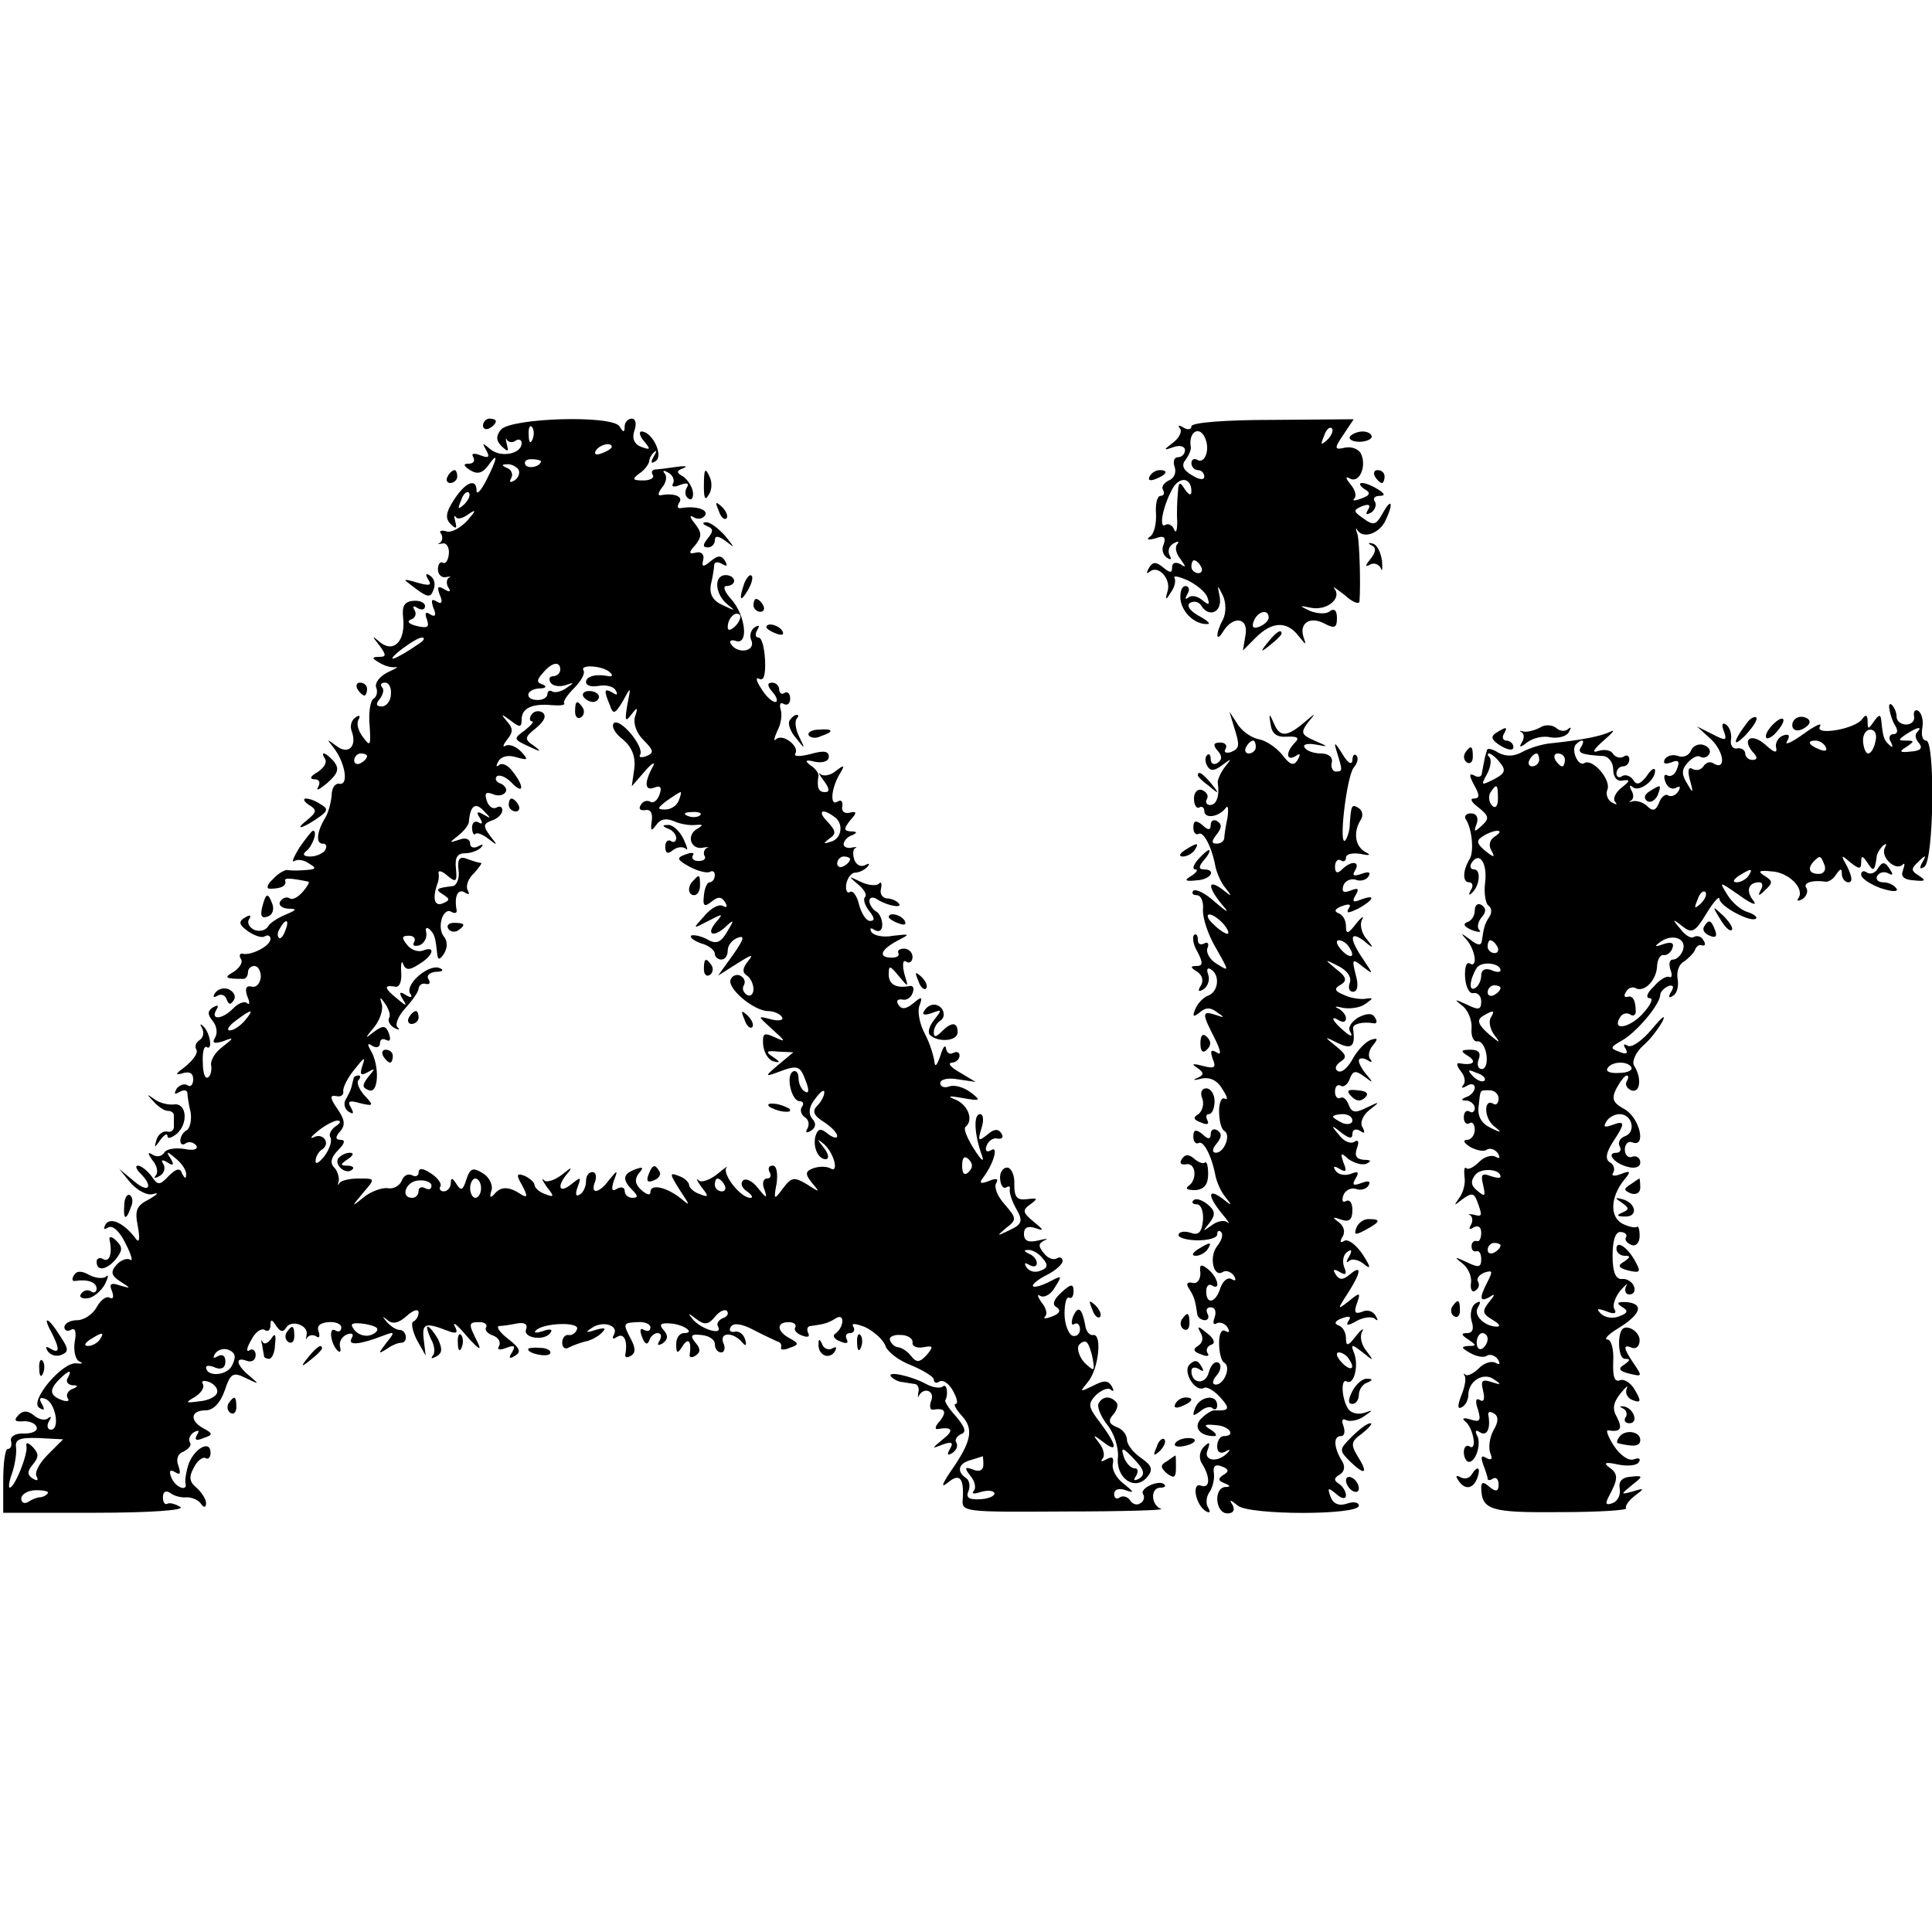 <?xml version="1.0" standalone="no"?>
<!DOCTYPE svg PUBLIC "-//W3C//DTD SVG 20010904//EN"
 "http://www.w3.org/TR/2001/REC-SVG-20010904/DTD/svg10.dtd">
<svg version="1.0" xmlns="http://www.w3.org/2000/svg"
 width="300pt" height="300pt" viewBox="0 0 300 300"
 preserveAspectRatio="xMidYMid meet">
<g transform="translate(0,300) scale(0.1,-0.1)"
fill="#000000" stroke="none">
<path d="M750 2339 c0 -5 5 -7 10 -4 6 3 10 8 10 11 0 2 -4 4 -10 4 -5 0 -10
-5 -10 -11z"/>
<path d="M778 2333 c-8 -10 -8 -17 1 -26 10 -9 11 -9 8 3 -2 8 -2 12 0 7 3 -4
9 -5 14 -1 5 3 9 1 9 -4 0 -17 -32 -23 -48 -10 -13 11 -14 11 -7 -1 6 -11 4
-13 -9 -8 -10 4 -15 3 -11 -3 3 -6 0 -10 -7 -10 -9 0 -9 -3 2 -10 11 -7 19 -5
28 7 16 23 15 12 -3 -23 -8 -16 -15 -23 -15 -16 0 20 -17 14 -35 -14 -13 -20
-14 -29 -5 -38 8 -8 10 -7 7 4 -2 8 -2 11 1 7 2 -4 11 -2 20 5 12 8 11 5 -2
-10 -11 -12 -26 -20 -33 -17 -8 2 -12 1 -8 -4 3 -5 2 -11 -2 -14 -5 -2 -3 -2
4 -1 6 2 11 -6 10 -16 -1 -10 -5 -16 -9 -14 -4 3 -8 -2 -8 -10 0 -8 6 -14 13
-12 6 1 9 1 4 -1 -4 -3 -4 -10 -1 -15 5 -7 2 -8 -6 -3 -10 6 -12 4 -7 -9 5
-11 3 -15 -5 -10 -8 5 -9 2 -5 -10 5 -11 3 -15 -5 -10 -7 5 -9 2 -5 -8 4 -12
1 -14 -16 -10 -12 3 -16 7 -9 10 7 2 9 9 6 14 -4 7 -2 8 4 4 7 -4 12 -3 12 3
0 5 -8 9 -18 8 -14 -1 -18 -8 -16 -26 4 -36 -14 -55 -35 -39 -14 12 -14 11 -2
-4 11 -15 11 -18 0 -18 -12 0 -12 -2 0 -9 8 -5 19 -8 25 -7 6 1 1 -2 -12 -8
-12 -6 -20 -16 -18 -23 3 -7 1 -15 -4 -18 -5 -3 -8 -22 -6 -42 2 -31 1 -33
-10 -18 -8 10 -11 22 -7 28 3 6 1 7 -5 3 -6 -4 -9 -13 -6 -21 9 -24 -5 -38
-24 -23 -15 11 -15 11 -4 -3 18 -23 24 -59 9 -56 -7 1 -12 -7 -12 -18 -1 -11
-5 -27 -10 -35 -13 -21 -15 -40 -4 -40 6 0 7 -4 4 -10 -3 -5 -14 -10 -23 -10
-10 0 -13 3 -7 8 10 7 19 32 11 32 -2 0 -11 -12 -21 -26 -9 -15 -13 -24 -8
-21 5 3 15 2 23 -4 12 -7 11 -9 -5 -10 -11 -1 -24 -1 -28 0 -4 1 -15 -5 -23
-14 -9 -8 -11 -15 -5 -15 17 0 26 4 24 12 -2 5 6 5 36 -1 2 -1 -2 -8 -9 -16
-7 -8 -16 -13 -20 -10 -5 3 -11 1 -15 -5 -3 -5 2 -10 12 -11 15 0 14 -2 -3 -9
-12 -5 -25 -13 -28 -19 -4 -6 -13 -8 -21 -5 -8 4 -12 11 -8 17 4 6 1 7 -7 2
-10 -6 -9 -11 5 -21 10 -7 22 -11 26 -8 5 3 9 1 9 -4 0 -11 -30 -26 -43 -23
-5 1 -6 -3 -3 -8 4 -5 -2 -14 -11 -20 -16 -9 -14 -11 15 -11 4 0 7 5 7 10 0 6
5 10 10 10 6 0 10 -8 10 -17 -1 -10 -7 -17 -14 -15 -9 2 -11 -3 -7 -15 4 -9 4
-14 0 -11 -3 4 -13 1 -21 -7 -17 -18 -37 -20 -27 -3 4 7 3 8 -5 4 -9 -6 -9
-11 -1 -21 7 -8 8 -20 4 -26 -5 -9 -2 -10 12 -6 18 7 18 6 -1 -9 -11 -8 -19
-21 -17 -29 1 -7 -1 -16 -5 -18 -5 -3 -8 8 -8 23 -1 16 2 27 6 24 10 -6 5 24
-6 33 -4 4 -5 3 -1 -4 3 -6 2 -14 -4 -18 -6 -4 -8 -10 -5 -15 3 -5 -5 -16 -17
-26 -15 -11 -17 -14 -6 -11 12 4 18 1 18 -9 0 -8 -4 -13 -9 -9 -5 3 -13 0 -17
-6 -4 -8 -3 -9 4 -5 7 4 12 4 13 -1 0 -4 2 -18 5 -30 2 -12 -1 -25 -6 -28 -6
-3 -10 -11 -10 -16 0 -6 4 -8 9 -4 5 3 12 1 16 -4 3 -6 -5 -8 -19 -5 -14 2
-28 0 -31 -6 -4 -6 -12 -7 -18 -3 -8 5 -8 2 0 -9 7 -8 9 -19 5 -23 -4 -5 -1
-5 6 -1 7 4 9 12 6 18 -5 7 -2 8 6 3 9 -6 11 -4 5 6 -8 12 -6 12 8 0 9 -7 17
-19 16 -25 0 -7 -2 -6 -6 1 -3 10 -9 9 -21 -3 -14 -15 -17 -15 -27 0 -7 9 -16
16 -21 16 -4 0 -3 -5 4 -12 21 -21 13 -32 -10 -12 l-23 19 18 -22 c11 -12 26
-20 35 -17 10 3 6 -1 -6 -8 -20 -10 -23 -17 -18 -42 3 -17 3 -26 -2 -21 -18
25 -40 36 -48 24 -4 -8 -3 -9 4 -5 7 4 18 -6 27 -25 9 -17 12 -29 7 -25 -5 3
-15 -1 -21 -8 -10 -11 -8 -17 6 -26 17 -11 17 -11 -1 -6 -14 5 -17 2 -12 -9 3
-9 2 -13 -4 -10 -5 3 -14 -4 -20 -15 -6 -11 -20 -20 -30 -20 -11 0 -20 -5 -20
-11 0 -5 5 -7 10 -4 7 4 9 -3 6 -19 -2 -13 1 -27 7 -30 7 -3 5 -4 -4 -3 -22 3
-74 -59 -58 -69 8 -5 9 -3 4 6 -5 8 -3 11 5 8 16 -5 24 -48 9 -48 -5 0 -7 6
-3 13 4 6 4 9 -1 5 -4 -4 -14 -3 -22 4 -10 8 -17 8 -24 1 -8 -8 -6 -11 6 -10
10 1 20 -3 22 -9 2 -6 -7 -10 -19 -10 -13 1 -22 -4 -21 -11 2 -7 0 -13 -5 -13
-4 0 -7 -22 -7 -50 l0 -49 144 0 c84 0 139 4 131 9 -8 5 -17 7 -20 5 -4 -2 -7
2 -7 10 0 9 5 11 11 7 6 -5 18 -8 26 -7 8 0 18 -4 22 -10 5 -7 8 -6 8 1 0 6
-7 17 -15 24 -11 9 -12 17 -4 31 5 11 14 17 18 15 4 -3 8 1 8 8 0 21 -25 7
-34 -17 -4 -12 -6 -25 -5 -30 4 -14 -16 -7 -22 9 -4 10 -2 13 6 8 8 -5 9 -2 5
10 -4 10 -1 19 8 22 8 4 13 10 10 14 -3 5 0 12 6 16 8 4 9 3 5 -4 -5 -8 -1
-10 10 -5 15 5 15 7 0 15 -22 12 -20 28 3 28 12 0 23 11 30 31 9 27 13 29 33
19 21 -10 21 -10 6 3 -21 17 -24 31 -5 24 8 -3 14 1 14 9 0 7 -5 11 -10 7 -5
-3 -4 4 3 16 6 12 15 19 21 16 5 -4 9 0 9 7 0 10 2 10 9 -1 6 -9 11 -10 15 -3
8 14 36 4 32 -11 -1 -7 -1 -9 1 -4 3 4 9 5 14 2 5 -4 6 0 4 7 -4 9 2 14 15 15
11 1 20 -3 20 -8 0 -6 -4 -8 -9 -5 -11 7 -8 -20 3 -31 4 -4 6 -2 4 6 -2 7 3
16 11 19 8 3 11 0 7 -6 -7 -12 13 -10 49 4 18 7 19 6 5 -11 -13 -17 -13 -18 0
-10 8 6 18 10 23 10 11 0 9 20 -3 20 -5 0 -14 6 -20 13 -7 9 -7 9 2 2 8 -7 18
-4 30 7 10 9 18 11 18 5 0 -6 -4 -12 -8 -14 -4 -1 -2 -14 5 -28 l14 -25 -3 25
c-3 25 2 27 36 14 15 -6 18 -4 12 7 -4 8 5 1 19 -16 19 -21 24 -24 16 -8 -14
28 -14 30 4 30 8 0 12 -4 10 -8 -3 -4 2 -10 11 -13 8 -3 12 -10 9 -16 -4 -6 1
-7 11 -3 13 5 15 3 9 -7 -6 -9 -4 -11 5 -5 10 6 7 12 -11 26 -13 10 -19 19
-14 20 6 0 18 2 28 4 11 2 17 -1 14 -9 -6 -14 30 -19 38 -5 4 5 -2 6 -12 2
-10 -3 -15 -3 -11 1 11 12 69 14 64 2 -2 -6 -8 -10 -13 -9 -5 1 -10 -4 -10
-12 0 -8 5 -11 11 -7 6 3 17 7 25 9 7 1 19 7 25 13 8 8 6 9 -9 5 -15 -5 -17
-4 -6 3 17 12 43 4 34 -11 -3 -6 -1 -7 5 -3 11 7 17 -6 13 -27 -1 -5 3 -6 9
-2 7 4 7 12 0 25 -13 25 -13 26 10 27 11 1 20 -3 20 -8 0 -6 -4 -7 -10 -4 -6
4 -7 -1 -3 -11 4 -11 8 -13 11 -6 2 7 8 12 13 12 6 0 7 -5 3 -12 -4 -7 -3 -8
5 -4 8 6 9 12 2 20 -8 9 -6 12 9 11 21 -1 41 -15 22 -15 -7 0 -12 -8 -12 -17
0 -15 2 -16 10 -3 9 14 14 7 11 -13 -1 -5 3 -6 9 -2 8 5 8 11 0 20 -9 11 -7
14 9 12 12 -1 21 -7 21 -14 0 -7 4 -13 10 -13 5 0 7 7 3 15 -6 17 16 17 30 0
5 -6 7 -4 4 5 -2 8 -10 14 -16 12 -7 -1 -10 2 -6 8 4 6 16 5 35 -5 17 -9 33
-16 37 -18 5 -1 7 -5 6 -9 -2 -4 4 -5 13 -1 15 5 15 7 0 15 -20 11 -21 25 -1
25 8 0 12 -4 10 -8 -3 -4 2 -10 11 -13 8 -3 12 -2 9 4 -3 6 -1 11 4 11 21 3
26 4 39 12 14 9 13 -14 -1 -24 -5 -3 -1 -9 8 -12 9 -4 13 -3 10 3 -3 6 -1 10
5 10 6 0 8 5 5 10 -4 6 4 5 19 -1 14 -7 28 -20 31 -29 3 -9 21 -23 40 -30 19
-8 35 -18 35 -22 0 -5 4 -7 9 -3 6 3 15 -4 21 -15 6 -11 8 -20 4 -20 -4 0 0
-8 10 -19 18 -20 15 -39 -18 -86 -14 -21 -15 -26 -4 -17 18 15 25 7 23 -25 -2
-21 0 -21 159 -20 89 0 155 2 149 4 -16 6 -17 33 -1 33 6 0 9 2 6 5 -8 8 -39
-6 -33 -15 3 -5 1 -11 -4 -14 -5 -4 -12 -2 -16 4 -4 6 -11 8 -16 5 -5 -4 -9
-1 -9 5 0 7 7 10 18 6 14 -5 13 -3 -3 10 -11 8 -19 22 -17 31 2 10 -1 12 -10
7 -7 -4 -10 -4 -6 1 4 4 2 15 -5 24 -11 14 -10 14 6 2 23 -18 22 -6 -4 29 -20
26 -20 30 -7 44 9 8 19 12 23 8 5 -4 5 -1 1 6 -6 9 -12 9 -29 0 -21 -10 -21
-10 -7 7 16 20 22 75 7 72 -5 -1 -11 6 -12 16 -5 26 -11 31 -19 12 -3 -9 -2
-14 2 -11 5 3 9 -1 9 -8 0 -8 -6 -12 -12 -10 -6 3 -12 18 -12 34 0 16 3 27 7
25 4 -2 7 2 7 10 0 12 -4 12 -19 -2 -12 -11 -15 -19 -7 -23 7 -5 4 -10 -7 -14
-10 -4 -15 -4 -11 0 4 4 1 14 -6 22 -6 9 -7 13 -2 10 6 -4 17 2 23 13 12 19
11 19 -8 9 -12 -6 -24 -10 -26 -7 -2 2 7 10 21 17 14 7 25 17 25 22 0 5 -4 7
-9 4 -5 -3 -14 0 -20 8 -9 11 -9 15 1 20 7 3 3 3 -9 0 -16 -4 -23 -1 -23 10 0
10 6 13 18 9 14 -5 13 -3 -3 10 -17 14 -18 18 -5 27 12 9 12 10 -5 8 -16 -2
-20 3 -20 23 1 14 -5 26 -11 26 -7 0 -12 -8 -11 -18 1 -10 5 -15 9 -13 5 3 7
2 6 -3 -1 -4 3 -18 10 -30 11 -19 9 -24 -10 -33 -21 -10 -21 -10 -6 3 17 13
17 15 -2 37 -11 12 -17 27 -13 33 4 7 0 8 -12 3 -13 -5 -15 -3 -8 6 16 21 24
50 12 42 -7 -4 -10 -1 -7 7 3 8 11 13 17 11 7 -1 10 2 6 8 -5 8 -12 7 -22 -2
-14 -11 -15 -10 -9 10 4 12 3 22 -2 22 -11 0 -9 -32 3 -65 4 -11 -2 -6 -12 10
-11 17 -17 32 -14 35 13 10 5 33 -14 42 -15 6 -13 7 10 3 28 -5 29 -4 12 9
-11 8 -25 12 -33 9 -8 -3 -14 0 -14 5 0 6 12 9 28 6 l27 -4 -25 15 c-14 8 -19
14 -12 15 6 0 12 5 12 11 0 5 -4 7 -10 4 -5 -3 -10 0 -11 7 -1 7 -5 2 -9 -12
-5 -14 -8 -18 -9 -9 -1 9 -7 29 -15 44 -8 15 -12 35 -8 44 5 14 3 14 -10 3
-11 -9 -18 -10 -23 -2 -4 6 -1 9 6 8 6 -2 14 3 16 10 3 7 1 12 -4 11 -21 -4
-33 2 -33 18 0 15 2 14 16 -3 15 -18 15 -18 8 5 -3 14 -2 21 3 18 5 -4 10 0
10 7 0 7 -6 13 -13 13 -7 0 -11 -3 -9 -7 2 -4 -2 -7 -10 -7 -22 0 -18 12 8 26
21 11 21 11 -6 8 -15 -3 -30 0 -34 6 -3 6 -1 7 5 3 7 -4 12 -1 12 8 0 8 -4 18
-10 21 -5 3 -10 11 -10 16 0 6 6 7 13 2 16 -10 41 -14 32 -5 -4 4 -12 7 -18 7
-7 1 -11 7 -9 15 2 8 0 12 -3 8 -4 -4 -17 -3 -29 3 -19 9 -19 9 -4 -4 10 -8
15 -17 11 -20 -3 -4 0 -13 7 -22 8 -10 9 -15 1 -15 -6 0 -13 11 -17 25 -3 14
-10 23 -14 20 -5 -3 -7 3 -6 12 2 10 8 18 14 18 6 0 14 4 19 9 4 5 3 6 -3 3
-7 -4 -14 0 -17 7 -3 8 -3 17 1 19 4 2 1 2 -5 1 -7 -2 -13 1 -13 5 0 5 6 12
13 14 9 4 8 6 -2 6 -11 1 -11 4 -1 17 11 12 11 15 -1 12 -8 -2 -13 3 -11 10 1
8 -2 11 -8 7 -12 -7 -9 23 5 45 7 12 6 13 -7 3 -8 -7 -19 -9 -24 -5 -4 4 -2
-1 5 -10 9 -12 10 -18 2 -18 -10 0 -13 7 -10 26 0 4 -5 11 -13 16 -9 7 -7 9 8
5 12 -2 21 1 21 8 0 9 -8 10 -29 4 -16 -4 -26 -4 -23 1 7 11 -20 32 -30 22 -4
-4 -3 2 2 13 6 11 8 26 5 34 -2 8 0 11 5 8 5 -3 10 0 10 8 0 8 -4 12 -9 9 -4
-3 -8 0 -8 5 0 6 -5 11 -11 11 -8 0 -8 -5 1 -15 7 -8 8 -15 4 -15 -5 0 -15 9
-22 21 -8 12 -9 18 -3 15 7 -4 10 6 9 29 -1 19 -5 35 -10 35 -5 0 -6 5 -2 12
4 7 3 8 -4 4 -6 -4 -9 -13 -5 -21 6 -17 -22 -21 -32 -5 -3 5 0 7 7 5 21 -8 16
39 -6 64 -11 12 -14 21 -8 21 7 0 12 4 12 8 0 5 -6 9 -13 9 -19 0 -17 -29 2
-45 14 -11 13 -11 -6 -2 -16 7 -22 17 -19 33 3 12 5 26 5 30 1 5 6 5 13 1 7
-4 8 -3 4 5 -6 9 -11 9 -22 0 -12 -10 -15 -10 -12 2 2 8 -3 13 -11 11 -12 -3
-12 0 -1 12 10 13 10 19 -1 33 -8 10 -9 14 -2 10 6 -4 14 -3 18 3 5 9 -15 15
-38 11 -5 -1 -6 3 -2 9 6 9 -8 15 -29 11 -5 -1 -4 4 2 12 7 8 8 18 4 22 -4 5
-1 5 6 1 7 -4 10 -12 7 -17 -3 -5 2 -6 11 -2 11 4 15 3 10 -5 -3 -6 -2 -13 3
-16 5 -4 8 1 7 10 -1 8 -8 19 -15 24 -11 6 -11 9 0 13 8 3 3 4 -11 2 -14 -2
-29 -4 -33 -4 -5 -1 -6 -5 -3 -9 2 -4 -4 -8 -15 -8 -17 0 -18 2 -6 11 8 5 14
14 15 18 0 5 4 12 8 15 4 4 4 1 -1 -7 -5 -9 -4 -12 3 -7 13 8 -5 46 -22 46 -4
0 -3 -7 4 -15 11 -13 10 -14 -4 -9 -11 4 -15 13 -11 25 4 11 2 19 -4 19 -6 0
-11 -6 -11 -12 0 -10 -2 -10 -8 0 -12 18 -168 13 -184 -5z m49 -15 c-3 -8 -6
-5 -6 6 -1 11 2 17 5 13 3 -3 4 -12 1 -19z m123 -12 c0 -2 -7 -7 -16 -10 -8
-3 -12 -2 -9 4 6 10 25 14 25 6z m-110 -22 c0 -8 -19 -13 -24 -6 -3 5 1 9 9 9
8 0 15 -2 15 -3z m-35 -13 c3 -5 0 -13 -6 -17 -7 -4 -9 -3 -5 4 3 5 0 13 -6
15 -9 4 -10 6 -1 6 6 1 14 -3 18 -8z m-84 -54 c-10 -9 -11 -8 -5 6 3 10 9 15
12 12 3 -3 0 -11 -7 -18z m421 -189 c-7 -7 -12 -8 -12 -2 0 14 12 26 19 19 2
-3 -1 -11 -7 -17z m-492 -28 c-35 -24 -54 -31 -30 -11 14 11 30 21 35 21 6 0
3 -5 -5 -10z m220 -40 c0 -5 -5 -10 -11 -10 -5 0 -8 -4 -4 -10 3 -5 13 -7 23
-4 14 5 14 4 2 -4 -8 -6 -18 -8 -22 -6 -4 3 -8 1 -8 -4 0 -5 -7 -9 -15 -9 -21
0 -19 17 3 18 9 0 12 3 5 6 -10 3 -10 7 0 18 14 17 27 19 27 5z m77 -4 c5 -4
4 -7 -2 -6 -19 4 -35 0 -35 -9 0 -6 9 -8 20 -6 11 2 23 -1 26 -7 4 -7 2 -8 -4
-4 -14 8 -15 5 -5 -19 5 -15 8 -14 20 6 13 24 13 24 7 -6 -4 -24 -3 -27 6 -15
10 13 11 12 6 -3 -3 -10 2 -25 13 -36 16 -16 17 -20 5 -25 -8 -3 -13 -2 -10 2
7 12 -31 58 -41 49 -4 -5 2 -16 14 -25 14 -12 20 -26 18 -45 l-4 -28 20 23
c11 13 17 16 13 8 -14 -25 -13 -39 2 -33 10 4 12 0 8 -11 -3 -9 -10 -14 -14
-11 -5 3 -12 1 -15 -5 -4 -6 -1 -9 7 -8 8 2 12 -5 10 -17 -2 -15 -1 -17 7 -6
6 9 15 11 27 6 11 -5 26 -7 34 -6 12 1 13 0 1 -7 -16 -11 -7 -33 12 -28 7 1 9
1 4 -1 -4 -3 -5 -8 -3 -12 3 -4 -1 -8 -9 -8 -8 0 -12 4 -9 9 3 4 -2 5 -12 1
-14 -5 -13 -8 7 -19 13 -7 27 -10 31 -8 5 3 8 0 8 -5 0 -6 -4 -11 -8 -11 -4 0
-8 -9 -9 -21 -2 -16 1 -18 12 -9 10 8 15 8 21 -1 4 -7 3 -9 -3 -6 -6 4 -19 -3
-29 -15 -19 -21 -19 -21 6 -8 23 12 24 12 11 -3 -16 -20 -1 -23 18 -4 11 10
11 8 0 -10 -10 -17 -17 -20 -32 -11 -10 5 -21 7 -24 5 -2 -3 5 -8 16 -12 12
-3 21 -11 21 -16 0 -5 5 -9 10 -9 6 0 10 6 10 14 0 8 7 17 16 20 11 4 9 -3 -8
-27 l-23 -32 30 19 c22 14 26 15 17 4 -9 -11 -10 -18 -2 -23 5 -3 10 -13 10
-21 0 -8 -5 -12 -10 -9 -6 4 -8 10 -5 15 3 5 1 11 -4 14 -5 4 -13 2 -16 -4 -8
-13 34 -49 57 -50 9 0 19 -4 22 -9 4 -5 -4 -7 -16 -4 -23 6 -22 6 2 -16 20
-18 21 -20 4 -12 -18 8 -20 7 -19 -11 1 -12 8 -24 16 -26 11 -3 11 -1 -1 7
-12 8 -10 10 9 8 l23 -1 -24 -20 c-20 -17 -20 -18 -3 -12 34 13 37 12 46 -12
6 -15 5 -21 -1 -17 -6 3 -10 13 -10 21 0 8 -4 13 -9 10 -11 -7 -2 -46 11 -46
5 0 7 -4 3 -9 -3 -5 -1 -12 5 -16 6 -4 7 -11 4 -17 -4 -7 -2 -8 5 -4 8 5 9 12
2 19 -6 8 -5 19 5 31 8 11 14 15 14 10 0 -6 -5 -15 -11 -21 -8 -8 -6 -15 10
-25 11 -7 21 -17 21 -22 0 -4 -6 -3 -14 3 -11 9 -15 9 -19 -1 -6 -17 3 -38 15
-38 6 0 5 8 -3 18 -11 14 -11 15 1 5 16 -15 23 -46 9 -37 -6 3 -17 3 -26 0
-13 -5 -13 -9 -2 -23 13 -15 12 -15 -8 -2 -20 12 -24 11 -37 -6 -14 -19 -15
-19 -10 8 2 15 0 27 -6 27 -6 0 -8 -4 -5 -10 3 -5 2 -10 -4 -10 -6 0 -8 -8 -4
-17 5 -15 3 -14 -10 2 -8 11 -19 16 -23 12 -5 -4 -2 -12 6 -17 8 -6 10 -10 5
-10 -15 0 -44 37 -37 47 4 4 -2 0 -14 -10 -11 -9 -25 -14 -29 -10 -5 5 -3 0 4
-10 12 -15 12 -17 -3 -11 -9 3 -16 10 -16 14 0 4 -7 11 -16 14 -15 6 -14 3 1
-21 17 -26 18 -27 1 -13 -22 17 -46 22 -46 9 0 -6 -6 -4 -14 3 -10 9 -11 17
-4 26 8 9 7 11 -6 6 -19 -7 -20 -16 -4 -32 9 -9 9 -12 0 -12 -7 0 -12 5 -12
11 0 5 -5 7 -12 3 -8 -5 -9 -1 -5 12 7 18 6 18 -7 2 -16 -22 -30 -23 -22 -3 3
8 1 15 -4 15 -6 0 -10 -6 -10 -14 0 -8 -4 -18 -10 -21 -6 -4 -7 1 -3 12 6 16
5 16 -10 4 -20 -16 -23 -2 -4 19 6 8 3 7 -9 -3 -11 -9 -25 -14 -29 -10 -5 5
-3 0 4 -10 12 -15 12 -17 -3 -11 -9 3 -16 10 -16 14 0 4 -7 10 -15 14 -13 5
-14 2 -4 -15 9 -17 8 -20 -3 -13 -18 12 -31 12 -41 -1 -6 -6 -7 -4 -4 6 3 8
-3 21 -13 27 -16 10 -20 8 -26 -10 -5 -16 -8 -18 -15 -7 -6 10 -9 11 -9 2 0
-7 -5 -13 -11 -13 -5 0 -8 4 -5 8 2 4 -4 13 -15 20 -12 8 -19 9 -19 1 0 -5 -5
-7 -10 -4 -6 3 -13 0 -16 -8 -3 -8 -13 -14 -22 -12 -9 1 -26 -5 -37 -14 -20
-16 -20 -16 -1 7 19 22 19 22 -7 22 -14 0 -27 -3 -30 -7 -2 -5 -3 -3 -1 3 1 6
-2 16 -7 21 -7 7 -5 16 6 27 10 10 12 16 4 16 -8 0 -9 4 -1 13 9 10 7 19 -4
35 -12 17 -12 22 -2 20 7 -2 12 2 11 7 -1 6 7 22 18 35 14 18 17 20 12 6 -5
-15 -3 -17 8 -11 12 7 12 6 1 -7 -10 -13 -10 -17 1 -21 15 -6 17 39 2 63 -5 9
-4 11 3 6 7 -4 12 -2 12 4 0 6 4 8 10 5 6 -3 7 1 4 10 -5 13 -9 13 -23 3 -15
-12 -15 -11 0 7 9 11 14 27 12 35 -4 13 -3 13 6 0 5 -8 8 -17 5 -21 -2 -4 1
-11 8 -15 7 -4 10 -3 5 1 -4 5 2 18 12 29 11 12 21 26 21 31 1 6 6 9 12 7 5
-1 7 2 3 8 -3 5 2 10 12 11 11 0 13 3 5 6 -17 6 -54 -26 -45 -40 4 -6 1 -7 -7
-2 -9 6 -11 4 -5 -6 8 -12 6 -12 -8 0 -20 16 -22 22 -4 19 7 -2 11 7 10 22 -1
14 1 20 3 13 4 -10 10 -10 25 0 22 13 26 29 6 21 -8 -3 -19 1 -25 9 -9 11 -8
14 3 14 8 0 11 -5 8 -10 -3 -5 0 -7 8 -5 8 3 12 12 11 19 -2 8 0 10 5 6 8 -8
9 -12 12 -39 1 -9 4 -9 11 2 5 9 5 19 -1 26 -11 14 -1 46 12 38 5 -3 9 -2 8 3
-4 21 2 34 13 27 6 -4 8 -3 4 4 -3 6 1 18 10 26 8 9 13 16 11 16 -3 0 -13 3
-21 6 -12 5 -16 1 -14 -17 2 -13 -3 -24 -9 -25 -26 -3 -28 -5 -15 -13 11 -7
11 -9 -1 -14 -13 -5 -16 9 -7 33 1 3 2 9 1 14 -1 5 5 4 14 -4 13 -11 15 -9 13
11 -2 17 2 24 14 24 9 0 20 4 25 9 4 5 3 6 -4 2 -7 -4 -13 -2 -13 4 0 7 -7 10
-17 6 -16 -5 -16 -5 -2 6 9 7 16 16 17 21 2 26 10 32 23 18 12 -12 12 -13 0
-6 -10 6 -12 4 -6 -5 5 -8 4 -11 -2 -7 -5 3 -10 0 -10 -8 0 -8 3 -13 5 -10 3
3 12 -1 21 -8 14 -11 14 -10 2 5 -11 15 -11 19 3 24 9 3 16 10 16 16 0 5 -4 7
-9 4 -5 -3 -12 1 -15 10 -4 12 -2 15 9 11 8 -4 17 -2 20 3 3 4 -1 10 -7 13 -7
2 -10 7 -7 11 4 4 14 0 23 -9 19 -20 21 -7 2 17 -7 10 -17 14 -21 10 -5 -4 -5
-1 -1 6 5 8 16 10 28 6 18 -5 19 -4 7 9 -8 8 -18 12 -24 9 -5 -3 -4 1 2 9 10
12 10 18 0 29 -10 12 -9 12 6 1 14 -11 17 -11 17 2 0 17 16 25 47 22 13 -1 21
0 19 3 -2 2 4 12 15 23 11 11 18 23 15 28 -6 10 31 7 41 -3z m-340 -34 c0 -10
-7 -19 -14 -19 -9 0 -10 4 -3 12 5 7 7 15 3 18 -3 4 -1 7 5 7 6 0 10 -8 9 -18z
m-37 -96 c0 -3 -4 -8 -10 -11 -5 -3 -10 -1 -10 4 0 6 5 11 10 11 6 0 10 -2 10
-4z m484 -69 c-3 -8 -12 -14 -21 -14 -13 0 -13 2 3 14 10 7 19 13 21 13 1 0 0
-6 -3 -13z m33 -23 c-3 -3 -12 -4 -19 -1 -8 3 -5 6 6 6 11 1 17 -2 13 -5z
m208 -2 c16 -10 12 -35 -5 -39 -12 -4 -12 -3 -2 5 11 7 10 12 -3 26 -16 16 -9
22 10 8z m25 -66 c0 -3 -4 -8 -10 -11 -5 -3 -10 -1 -10 4 0 6 5 11 10 11 6 0
10 -2 10 -4z m-877 -111 c-3 -9 -8 -14 -10 -11 -3 3 -2 9 2 15 9 16 15 13 8
-4z m-63 -140 c-7 -8 -17 -15 -23 -15 -6 0 -2 7 9 15 25 19 30 19 14 0z m141
-164 c-7 -5 -11 -13 -8 -17 3 -5 -1 -18 -9 -29 -8 -10 -14 -14 -14 -8 0 7 5
15 10 18 14 9 2 27 -13 19 -7 -3 -3 2 7 10 11 9 25 16 30 16 6 0 5 -4 -3 -9z
m983 -71 c-6 -6 -10 -3 -10 10 0 13 4 16 10 10 7 -7 7 -13 0 -20z m-834 -21
c0 -6 -4 -7 -10 -4 -5 3 -10 1 -10 -4 0 -6 -4 -11 -10 -11 -19 0 -10 26 10 27
11 1 20 -3 20 -8z m77 -4 c0 -8 -4 -15 -9 -15 -4 0 -8 7 -8 15 0 8 4 15 8 15
5 0 9 -7 9 -15z m378 5 c3 -5 1 -10 -4 -10 -6 0 -11 5 -11 10 0 6 2 10 4 10 3
0 8 -4 11 -10z m494 -114 c9 -10 8 -15 -3 -19 -9 -4 -18 -1 -22 5 -4 7 -3 8 4
4 7 -4 12 -3 12 3 0 5 -6 12 -12 14 -8 4 -9 6 -2 6 6 1 17 -5 23 -13z m-497
-93 c-6 -3 -10 -8 -7 -13 8 -14 -24 -5 -38 10 -10 12 -9 12 4 2 13 -10 19 -9
29 3 7 9 16 13 19 9 3 -4 0 -9 -7 -11z m-537 -15 c3 -3 -1 -8 -9 -11 -8 -3
-19 0 -25 7 -8 10 -6 12 9 11 11 -1 22 -4 25 -7z m-430 -18 c-3 -5 -12 -10
-18 -10 -7 0 -6 4 3 10 19 12 23 12 15 0z m1262 -5 c-1 -5 6 -9 17 -7 15 3 16
1 5 -12 -11 -12 -16 -12 -24 -2 -5 7 -14 13 -20 14 -5 0 -11 5 -13 11 -2 5 6
9 17 8 11 0 19 -6 18 -12z m280 -26 c3 -19 2 -19 -13 -5 -8 9 -12 21 -9 27 4
5 10 8 13 4 3 -3 7 -15 9 -26z m-1337 -10 c-9 -16 -40 -17 -40 -2 0 3 7 3 15
-1 9 -3 15 0 15 10 0 9 -5 12 -12 8 -7 -4 -8 -3 -4 4 4 6 13 9 21 6 11 -5 12
-11 5 -25z m-255 -19 c-3 -5 0 -10 7 -11 10 0 10 -2 0 -6 -6 -2 -10 -9 -7 -14
4 -5 -1 -6 -9 -3 -19 7 -20 16 -4 32 15 15 21 16 13 2z m232 -23 c-2 -6 -14
-12 -28 -13 -21 -3 -22 -2 -6 7 9 6 15 14 12 20 -3 5 1 6 10 3 9 -4 14 -11 12
-17z m-263 -96 c-13 -13 -21 -28 -17 -34 3 -6 1 -7 -6 -3 -9 6 -9 11 0 22 10
12 9 17 0 27 -7 7 -11 8 -10 2 3 -12 -18 -65 -26 -65 -2 0 -1 10 4 23 4 12 7
30 6 39 -2 13 5 16 35 15 l38 -2 -24 -24z m1453 -15 c0 -9 -6 -12 -16 -8 -13
5 -14 3 -4 -10 7 -8 9 -19 5 -23 -4 -5 1 -5 10 -2 10 3 19 3 22 -1 2 -4 -7 -9
-21 -10 -18 -1 -24 2 -19 13 3 8 1 17 -4 20 -15 10 -12 23 8 28 9 3 17 5 18 6
0 0 1 -5 1 -13z m-1453 -45 c-3 -4 -9 -6 -12 -6 -4 0 -12 -3 -18 -7 -6 -4 -11
-1 -11 5 0 7 11 13 23 13 13 0 21 -2 18 -5z"/>
<path d="M906 1918 c3 -4 9 -8 15 -8 5 0 9 4 9 8 0 5 -7 9 -15 9 -8 0 -12 -4
-9 -9z"/>
<path d="M893 1895 c0 -8 4 -12 9 -9 5 3 6 10 3 15 -9 13 -12 11 -12 -6z"/>
<path d="M825 1890 c-3 -5 -3 -10 1 -10 4 0 -1 -6 -11 -14 -18 -13 -18 -14 6
-25 19 -9 21 -9 8 1 -15 10 -15 13 4 28 13 11 16 19 9 24 -6 3 -13 2 -17 -4z"/>
<path d="M790 1750 c0 -5 5 -10 11 -10 5 0 7 5 4 10 -3 6 -8 10 -11 10 -2 0
-4 -4 -4 -10z"/>
<path d="M1038 1713 c6 -2 12 -9 12 -14 0 -6 -4 -8 -8 -5 -5 3 -9 -1 -9 -9 0
-10 4 -12 12 -5 7 5 15 6 20 2 4 -4 2 3 -4 16 -6 12 -17 22 -24 21 -9 0 -9 -2
1 -6z"/>
<path d="M1077 1633 c-10 -9 -9 -23 1 -23 5 0 9 7 9 15 0 17 -1 18 -10 8z"/>
<path d="M696 1558 c3 -5 10 -6 15 -3 13 9 11 12 -6 12 -8 0 -12 -4 -9 -9z"/>
<path d="M1093 1495 c0 -8 4 -12 9 -9 5 3 6 10 3 15 -9 13 -12 11 -12 -6z"/>
<path d="M635 1420 c-3 -5 -1 -10 4 -10 6 0 11 5 11 10 0 6 -2 10 -4 10 -3 0
-8 -4 -11 -10z"/>
<path d="M1156 1417 c3 -10 9 -15 12 -12 3 3 0 11 -7 18 -10 9 -11 8 -5 -6z"/>
<path d="M595 1360 c3 -5 8 -10 11 -10 2 0 4 5 4 10 0 6 -5 10 -11 10 -5 0 -7
-4 -4 -10z"/>
<path d="M549 1325 c-1 -3 -2 -8 -3 -12 -1 -5 -5 -13 -9 -20 -4 -6 -2 -15 4
-19 8 -5 9 -3 4 6 -6 10 -3 12 14 7 21 -5 22 -4 7 12 -9 10 -13 21 -9 24 3 4
3 7 0 7 -4 0 -8 -2 -8 -5z"/>
<path d="M1194 1282 c4 -3 14 -7 22 -8 9 -1 13 0 10 4 -4 3 -14 7 -22 8 -9 1
-13 0 -10 -4z"/>
<path d="M525 1201 c-6 -11 13 -26 22 -17 4 3 0 6 -8 6 -11 0 -11 2 1 10 9 6
10 10 3 10 -6 0 -14 -4 -18 -9z"/>
<path d="M1007 1176 c-4 -10 -1 -13 8 -9 8 3 12 9 9 14 -7 12 -11 11 -17 -5z"/>
<path d="M1850 2338 c0 -5 -6 -6 -12 -2 -7 4 -10 4 -6 -1 4 -4 0 -14 -10 -22
-16 -12 -16 -13 1 -7 9 3 17 1 17 -5 0 -6 -5 -11 -11 -11 -6 0 -8 -7 -5 -15 3
-9 -1 -18 -9 -21 -8 -4 -12 -10 -9 -15 3 -5 1 -9 -4 -9 -5 0 -8 -12 -7 -27 1
-16 -3 -32 -9 -36 -7 -5 -3 -6 8 -3 13 5 17 2 13 -9 -4 -8 -1 -17 5 -21 6 -4
8 -3 4 4 -3 6 -1 14 6 18 7 4 10 4 6 -1 -4 -4 -2 -15 5 -23 9 -13 9 -14 0 -8
-8 4 -13 2 -13 -5 0 -9 -3 -9 -14 0 -11 9 -16 9 -22 -1 -4 -7 -4 -10 1 -6 13
12 34 -11 28 -30 -4 -14 -3 -15 5 -2 6 8 8 18 6 22 -3 5 6 3 20 -3 14 -7 28
-18 31 -27 4 -12 2 -12 -8 -4 -8 7 -18 8 -22 4 -5 -4 -5 -1 -1 6 4 6 2 12 -3
12 -6 0 -9 -9 -8 -21 3 -21 23 -39 42 -38 6 0 -1 6 -14 13 -14 8 -19 16 -13
20 6 3 13 2 17 -4 12 -20 33 -11 29 13 -4 20 -4 20 5 2 5 -11 5 -27 0 -37 -12
-22 -11 -37 0 -19 16 26 40 22 35 -5 l-4 -24 20 20 c25 25 48 26 66 3 12 -15
13 -16 8 -2 -7 22 11 33 34 20 14 -7 18 -6 18 9 0 12 -4 16 -11 11 -5 -5 -19
-4 -30 0 -19 9 -18 9 2 5 24 -4 47 15 35 30 -4 5 3 0 16 -10 12 -11 22 -15 23
-10 2 27 0 91 -3 104 -3 8 -3 12 -1 8 8 -15 32 -8 43 11 14 28 12 41 -3 14
-10 -18 -14 -20 -30 -8 -16 11 -16 13 -2 19 11 4 14 2 9 -6 -4 -7 -3 -8 5 -4
6 4 9 12 6 17 -4 5 0 9 7 9 9 0 9 3 -2 10 -8 5 -19 10 -25 10 -5 0 -4 -4 3 -9
11 -6 10 -10 -4 -15 -10 -4 -15 -4 -11 0 4 4 1 14 -6 22 -8 10 -8 13 -1 9 14
-8 26 17 18 37 -3 8 -14 13 -25 11 -17 -4 -18 -2 -3 20 l16 24 -126 -1 c-72 0
-126 -4 -126 -10z m211 -21 c-10 -9 -11 -8 -5 6 3 10 9 15 12 12 3 -3 0 -11
-7 -18z m-189 1 c7 -18 -2 -39 -13 -32 -5 3 -9 0 -9 -5 0 -6 5 -11 10 -11 6 0
10 -5 10 -10 0 -6 -8 -5 -19 2 -14 8 -17 16 -10 24 5 7 9 16 8 20 -4 25 15 34
23 12z m-22 -81 c0 -7 -4 -6 -10 3 -8 13 -10 12 -11 -5 -1 -11 -2 -31 -1 -45
0 -14 -2 -19 -5 -12 -2 6 -9 10 -13 7 -11 -7 -5 27 10 55 11 21 30 19 30 -3z
m15 -117 c3 -5 1 -10 -4 -10 -6 0 -11 5 -11 10 0 6 2 10 4 10 3 0 8 -4 11 -10z
m105 -79 c0 -5 -7 -11 -14 -14 -10 -4 -13 -1 -9 9 6 15 23 19 23 5z"/>
<path d="M2096 2322 c-2 -4 4 -8 15 -8 10 0 19 4 19 8 0 4 -6 8 -14 8 -8 0
-17 -4 -20 -8z"/>
<path d="M695 2260 c-3 -5 -1 -10 4 -10 6 0 11 5 11 10 0 6 -2 10 -4 10 -3 0
-8 -4 -11 -10z"/>
<path d="M1093 2244 c0 -17 2 -22 7 -13 5 6 6 18 3 26 -8 19 -10 16 -10 -13z"/>
<path d="M1785 2260 c-3 -6 1 -7 9 -4 18 7 21 14 7 14 -6 0 -13 -4 -16 -10z"/>
<path d="M2135 2260 c3 -5 8 -10 11 -10 2 0 4 5 4 10 0 6 -5 10 -11 10 -5 0
-7 -4 -4 -10z"/>
<path d="M1116 2207 c3 -10 9 -15 12 -12 3 3 0 11 -7 18 -10 9 -11 8 -5 -6z"/>
<path d="M1098 2183 c10 -4 10 -8 1 -19 -8 -10 -8 -14 0 -14 6 0 11 5 11 11 0
8 6 7 18 -2 14 -11 13 -10 -2 9 -11 12 -24 22 -30 21 -6 0 -5 -3 2 -6z"/>
<path d="M2130 2153 c7 -3 7 -10 -2 -21 -8 -10 -9 -13 -1 -9 6 4 14 1 17 -5 2
-7 3 -2 2 11 -2 14 -8 26 -15 27 -7 2 -7 0 -1 -3z"/>
<path d="M665 2100 c6 -9 2 -10 -16 -5 -13 4 -22 6 -19 3 34 -27 38 -28 43
-14 4 9 1 18 -5 22 -7 5 -8 2 -3 -6z"/>
<path d="M1156 2095 c-9 -26 -7 -32 5 -12 6 10 9 21 6 23 -2 3 -7 -2 -11 -11z"/>
<path d="M1170 2060 c0 -5 5 -10 11 -10 5 0 7 5 4 10 -3 6 -8 10 -11 10 -2 0
-4 -4 -4 -10z"/>
<path d="M1190 2026 c0 -2 7 -7 16 -10 8 -3 12 -2 9 4 -6 10 -25 14 -25 6z"/>
<path d="M1969 2003 c-13 -16 -12 -17 4 -4 9 7 17 15 17 17 0 8 -8 3 -21 -13z"/>
<path d="M555 1930 c3 -5 8 -10 11 -10 2 0 4 5 4 10 0 6 -5 10 -11 10 -5 0 -7
-4 -4 -10z"/>
<path d="M2934 1898 c1 -7 5 -19 9 -25 5 -8 3 -13 -3 -13 -6 0 -8 -6 -4 -12 4
-8 3 -10 -2 -5 -9 8 -10 12 -13 40 -1 8 -4 7 -11 -3 -9 -13 -10 -13 -10 0 0
10 -3 11 -8 4 -10 -16 -75 -27 -66 -12 4 7 -8 1 -26 -12 -18 -13 -30 -18 -25
-11 5 9 3 12 -6 9 -8 -3 -13 -12 -11 -19 2 -9 -3 -8 -16 4 -21 19 -38 11 -21
-10 9 -9 8 -13 0 -13 -6 0 -11 5 -11 10 0 5 -6 9 -12 8 -7 -2 -12 5 -10 14 1
9 -2 19 -8 23 -6 4 -7 -1 -3 -11 5 -14 3 -15 -18 -4 l-24 12 23 -21 c20 -20
22 -49 2 -36 -5 3 -11 1 -15 -5 -4 -6 -11 -7 -17 -4 -6 4 -8 -2 -4 -17 6 -21
5 -22 -4 -6 -9 14 -9 22 0 32 7 8 16 13 20 10 5 -3 11 -1 14 4 3 5 0 11 -8 14
-8 3 -17 -1 -20 -8 -3 -8 -12 -12 -20 -9 -8 3 -17 1 -21 -5 -3 -7 0 -8 10 -5
11 5 14 2 9 -10 -3 -9 -10 -13 -15 -10 -5 3 -6 -2 -3 -10 3 -9 11 -13 17 -9 6
3 7 1 3 -6 -4 -6 -11 -9 -16 -6 -4 3 -11 -3 -14 -12 -5 -12 -10 -13 -18 -5 -6
6 -16 9 -22 8 -6 -2 -8 -1 -3 1 4 3 4 10 0 16 -3 7 -3 9 2 5 10 -9 35 10 35
25 0 6 -6 3 -13 -8 -10 -13 -16 -15 -21 -6 -4 6 -12 9 -17 6 -5 -4 -9 -1 -9 4
0 6 5 11 10 11 6 0 10 5 10 11 0 5 -4 8 -9 4 -5 -3 -12 -1 -16 4 -3 6 -13 8
-23 5 -11 -4 -8 2 8 16 14 12 19 18 11 14 -14 -7 -44 -13 -91 -18 -14 -1 -34
-7 -45 -13 -14 -8 -26 -8 -38 -2 -9 6 -18 8 -18 4 -1 -3 -3 -9 -4 -15 -1 -5
-3 -15 -4 -21 0 -5 -6 -7 -12 -3 -8 4 -8 0 0 -15 9 -16 9 -21 -1 -21 -6 0 -3
-6 8 -14 16 -13 17 -17 5 -28 -12 -11 -13 -10 -8 3 3 9 0 16 -9 16 -7 0 -11
-4 -8 -9 10 -15 13 -51 6 -62 -11 -18 -11 -36 -1 -36 6 0 7 -6 3 -12 -4 -7 -3
-9 1 -5 13 11 15 37 4 37 -6 0 -7 5 -4 10 12 19 25 0 21 -31 -2 -16 1 -32 5
-35 5 -3 6 -11 2 -17 -8 -12 -9 -18 -12 -38 -1 -8 -7 -7 -18 2 -15 11 -16 11
-5 -1 13 -16 17 -44 4 -36 -5 3 -8 -7 -7 -22 1 -15 7 -26 13 -24 7 1 12 -5 12
-13 0 -13 -4 -14 -22 -5 -20 9 -21 9 -7 -2 9 -7 15 -23 14 -35 -1 -12 3 -21 9
-20 6 1 12 -8 14 -20 2 -13 -1 -23 -7 -23 -6 0 -8 7 -5 15 4 10 0 15 -12 15
-16 0 -17 -2 -4 -10 14 -9 7 -15 -14 -11 -5 1 -4 -4 2 -12 7 -8 8 -18 4 -22
-4 -5 -1 -5 6 -1 6 4 12 3 12 -3 0 -5 -6 -12 -12 -14 -10 -4 -10 -6 0 -6 6 -1
12 -6 12 -12 0 -5 -4 -8 -8 -5 -5 3 -9 -1 -9 -9 0 -8 4 -12 9 -9 4 3 8 -2 8
-10 0 -9 -6 -16 -12 -16 -7 0 -5 -5 5 -11 9 -5 21 -8 26 -4 5 3 13 0 17 -6 4
-7 3 -9 -4 -5 -6 3 -17 0 -25 -8 -8 -8 -17 -13 -20 -10 -3 3 -4 -2 -3 -13 2
-10 -2 -25 -8 -33 -9 -13 -9 -13 5 -2 14 10 18 10 23 -4 8 -22 8 -24 -6 -20
-7 1 -10 1 -5 -1 4 -3 4 -10 1 -15 -4 -7 -2 -8 4 -4 7 4 12 1 12 -8 0 -9 -3
-15 -7 -13 -5 1 -8 -3 -8 -8 0 -6 3 -9 7 -8 5 2 8 -4 8 -12 0 -13 -4 -14 -22
-5 -20 9 -21 9 -7 -2 9 -7 15 -21 13 -31 -1 -9 2 -15 7 -11 5 3 7 9 4 14 -3 4
2 11 10 14 13 4 13 2 5 -14 -13 -25 -13 -33 3 -24 9 6 9 4 -1 -8 -11 -14 -10
-18 5 -27 10 -6 14 -10 8 -11 -20 0 -38 18 -30 30 5 9 4 11 -4 6 -6 -4 -9 -16
-6 -27 4 -12 2 -19 -7 -19 -10 0 -9 -3 2 -10 13 -9 13 -10 0 -10 -12 -1 -11
-3 3 -11 9 -5 21 -8 26 -4 5 3 13 0 17 -6 4 -7 3 -9 -4 -5 -6 3 -17 0 -25 -8
-8 -8 -17 -13 -21 -11 -3 3 -4 2 -2 -1 3 -3 1 -17 -5 -31 -6 -16 -6 -22 1 -18
6 3 10 12 10 19 0 22 24 36 40 24 12 -8 11 -9 -4 -4 -15 5 -17 2 -13 -14 3
-12 1 -18 -5 -14 -6 4 -8 -1 -3 -15 5 -17 3 -20 -12 -15 -10 3 -14 2 -8 -3 13
-10 19 -47 7 -39 -5 3 -9 -1 -9 -9 0 -8 4 -15 8 -15 11 0 20 30 12 42 -3 7 -1
8 5 4 11 -7 17 6 13 27 -1 5 3 6 9 2 7 -4 7 -13 -1 -26 -6 -11 -8 -27 -5 -35
4 -10 2 -12 -6 -8 -8 5 -9 2 -5 -10 4 -10 7 -20 7 -22 0 -3 4 -3 8 0 5 3 9 -1
9 -9 0 -11 -4 -12 -14 -4 -10 9 -13 8 -13 -2 1 -34 15 -38 123 -37 59 0 105 3
102 6 -2 3 3 11 13 19 16 12 16 13 -3 7 -19 -5 -19 -5 -1 10 18 14 18 15 -2
13 -13 -1 -19 -7 -17 -18 2 -10 -3 -20 -11 -23 -11 -4 -12 -1 -5 12 14 26 14
34 -1 44 -9 7 -4 8 14 4 15 -3 30 -2 33 4 3 5 0 7 -8 4 -8 -3 -21 6 -31 21 -9
14 -13 25 -9 24 19 -3 23 2 14 20 -8 13 -6 23 5 37 9 11 13 14 10 8 -3 -7 1
-15 9 -18 13 -5 14 -2 4 15 -6 11 -16 18 -23 16 -9 -4 -12 5 -11 29 1 19 -3
34 -9 34 -6 0 1 8 16 17 36 22 41 38 15 41 -15 1 -18 -1 -9 -7 11 -6 10 -10
-4 -15 -9 -4 -22 -2 -28 4 -8 8 -6 9 8 4 12 -5 17 -4 13 3 -4 5 1 19 9 29 9
10 13 13 9 7 -3 -7 -1 -13 5 -13 7 0 10 6 7 13 -2 6 -11 12 -18 11 -10 -1 -15
10 -15 36 0 23 4 37 12 37 7 0 11 -4 9 -8 -3 -4 1 -9 8 -12 7 -3 13 3 13 14 0
10 -2 16 -4 14 -3 -2 -13 0 -23 5 -20 11 -18 42 3 68 11 13 10 15 -5 9 -10 -4
-16 -3 -12 2 3 5 1 13 -5 16 -8 5 -6 15 4 31 20 30 20 35 -1 27 -11 -4 -14 -3
-9 5 4 7 13 12 21 12 19 0 26 -27 9 -34 -9 -3 -12 -10 -9 -16 3 -5 1 -10 -5
-10 -17 0 -3 -17 18 -22 11 -3 19 0 19 7 0 7 -6 11 -12 9 -6 -3 -12 2 -12 11
0 9 6 14 12 11 22 -8 11 39 -13 52 -18 10 -20 16 -12 32 6 11 13 20 16 20 3 0
3 -4 0 -9 -3 -5 0 -11 7 -14 14 -5 17 19 4 39 -3 6 3 20 14 30 12 10 25 28 31
39 5 11 -2 5 -17 -13 -15 -18 -31 -29 -37 -26 -7 4 -8 2 -4 -4 5 -8 1 -10 -10
-5 -14 5 -14 7 4 17 22 12 59 55 60 71 0 5 6 11 13 14 7 2 9 -1 4 -9 -5 -8 -4
-11 3 -6 6 3 9 15 7 26 -2 11 2 23 10 27 7 5 15 13 17 18 2 6 7 9 11 7 5 -1 6
2 2 8 -3 6 -10 8 -15 5 -4 -3 -14 3 -21 13 -13 15 -12 16 3 4 15 -12 20 -10
38 20 11 18 20 28 20 22 0 -11 50 -38 57 -30 2 2 -4 7 -14 10 -10 3 -24 15
-31 27 -13 21 -13 21 20 -2 18 -13 27 -16 21 -8 -13 16 -8 29 9 29 5 0 6 -6 2
-12 -5 -10 -3 -10 7 0 12 11 12 14 -1 22 -11 7 -9 9 10 7 27 -1 52 -26 43 -41
-4 -5 -1 -6 6 -2 6 4 9 12 6 17 -6 8 9 13 29 10 5 -1 13 4 17 11 7 10 9 10 9
1 0 -7 5 -13 10 -13 7 0 6 8 -1 23 -11 20 -11 21 4 8 14 -11 17 -11 17 0 0 11
2 11 10 -1 9 -14 11 -13 14 9 0 5 5 13 10 18 5 4 6 3 3 -3 -8 -14 16 -37 27
-27 4 4 4 1 1 -8 -4 -10 1 -15 17 -16 18 -2 19 0 8 7 -13 8 -13 11 -1 22 11
11 13 11 6 -1 -5 -9 -4 -12 3 -7 15 9 17 196 3 196 -6 0 -8 9 -6 20 2 11 -1
22 -6 26 -5 3 -8 0 -7 -8 2 -7 -4 -13 -12 -13 -8 0 -15 5 -15 12 0 6 -3 14 -7
18 -3 4 -6 1 -4 -7z m-22 -50 c-2 -10 -7 -18 -11 -18 -4 0 -7 8 -8 18 -1 10 4
19 11 19 8 0 11 -8 8 -19z m65 15 c-4 -3 -3 -11 3 -17 6 -8 2 -12 -13 -13 -17
-2 -19 0 -7 7 13 9 13 10 0 10 -13 0 -13 1 0 10 17 11 26 13 17 3z m-522 -23
c-6 -9 0 -12 35 -14 8 -1 15 -10 15 -21 0 -12 6 -19 15 -17 12 2 11 -1 -2 -11
-10 -8 -14 -18 -10 -22 4 -5 2 -5 -5 -1 -7 4 -10 13 -7 20 6 15 -23 49 -36 41
-9 -6 -21 20 -13 29 10 10 15 7 8 -4z m380 0 c3 -6 -1 -7 -9 -4 -18 7 -21 14
-7 14 6 0 13 -4 16 -10z m-506 -24 c10 -12 8 -17 -9 -26 -20 -10 -21 -10 -11
8 6 11 7 22 4 26 -3 3 -4 6 -1 6 3 0 11 -6 17 -14z m61 4 c0 -5 -5 -10 -11
-10 -5 0 -7 5 -4 10 3 6 8 10 11 10 2 0 4 -4 4 -10z m40 0 c0 -5 -2 -10 -4
-10 -3 0 -8 5 -11 10 -3 6 -1 10 4 10 6 0 11 -4 11 -10z m-104 -60 c0 -12 -4
-16 -9 -11 -5 5 -6 14 -3 20 10 15 12 14 12 -9z m-5 -59 c-8 -5 -10 -14 -5
-22 6 -11 4 -11 -10 0 -13 11 -14 16 -4 22 7 5 18 9 23 9 6 0 4 -4 -4 -9z
m512 -44 c3 -8 -1 -14 -9 -14 -15 0 -18 9 -7 20 9 9 10 9 16 -6z m-118 -17
c-3 -5 -12 -10 -18 -10 -7 0 -6 4 3 10 19 12 23 12 15 0z m-74 -43 c-10 -9
-11 -8 -5 6 3 10 9 15 12 12 3 -3 0 -11 -7 -18z m-28 -73 c-3 -8 -10 -14 -15
-14 -6 0 -7 -7 -4 -16 3 -8 2 -13 -2 -11 -4 2 -15 -4 -24 -15 -11 -10 -13 -18
-6 -18 6 0 1 -11 -12 -25 -21 -22 -48 -26 -34 -4 3 5 10 7 15 4 5 -4 9 -1 9 4
0 18 -5 26 -13 23 -5 -1 -6 2 -2 8 3 6 10 8 14 6 13 -8 32 10 34 32 0 11 5 20
10 19 5 -1 12 4 14 11 3 8 -2 10 -14 6 -14 -5 -15 -4 -4 4 19 13 41 4 34 -14z
m-288 6 c3 -5 1 -10 -4 -10 -6 0 -11 5 -11 10 0 6 2 10 4 10 3 0 8 -4 11 -10z
m5 -37 c0 -3 -7 -3 -15 1 -9 3 -15 0 -15 -9 0 -7 -4 -16 -9 -19 -11 -7 -9 13
2 31 7 11 37 8 37 -4z m0 -27 c0 -3 -4 -8 -10 -11 -5 -3 -10 -1 -10 4 0 6 5
11 10 11 6 0 10 -2 10 -4z m-15 -46 c-4 -6 -1 -19 6 -28 10 -13 8 -12 -9 2
-17 15 -19 22 -10 28 17 10 20 10 13 -2z m218 -77 c3 -5 -6 -9 -19 -9 -13 -1
-21 2 -18 7 6 11 31 12 37 2z m-228 -21 c-3 -3 -11 0 -18 7 -9 10 -8 11 6 5
10 -3 15 -9 12 -12z m22 -28 c0 -7 -4 -11 -8 -8 -15 9 -15 -21 0 -34 14 -11
13 -12 -5 -3 -14 7 -20 18 -18 33 3 27 1 25 17 25 8 0 14 -6 14 -13z m3 -121
c0 -3 -7 -2 -16 1 -13 5 -15 2 -11 -14 4 -18 3 -19 -9 -9 -10 8 -11 15 -3 25
9 11 39 9 39 -3z m0 -107 c0 -3 -4 -8 -10 -11 -5 -3 -10 -1 -10 4 0 6 5 11 10
11 6 0 10 -2 10 -4z m-20 -145 c0 -6 -4 -12 -8 -15 -5 -3 -9 1 -9 9 0 8 4 15
9 15 4 0 8 -4 8 -9z"/>
<path d="M1226 1881 c-3 -4 1 -17 10 -27 14 -18 15 -18 5 2 -6 12 -7 24 -4 28
3 3 4 6 0 6 -3 0 -8 -4 -11 -9z"/>
<path d="M1915 1875 c11 -34 10 -37 -4 -43 -8 -2 -11 0 -8 5 3 5 0 10 -8 10
-11 0 -12 -4 -4 -13 7 -8 7 -14 -1 -19 -5 -3 -10 -1 -10 6 0 7 -3 10 -6 6 -3
-3 -3 -11 1 -17 5 -8 11 -7 23 2 15 11 15 11 4 -3 -7 -9 -12 -21 -11 -25 3
-20 -2 -34 -12 -34 -5 0 -8 4 -5 9 3 5 0 11 -7 14 -7 3 -13 -3 -13 -13 0 -10
4 -16 8 -14 4 3 8 0 8 -5 0 -13 22 -10 33 4 4 6 5 -1 3 -15 -3 -14 -5 -28 -5
-32 -1 -5 -6 -8 -12 -8 -8 0 -8 4 0 14 8 10 9 16 1 21 -5 3 -10 1 -10 -6 0 -8
-4 -9 -13 0 -10 8 -14 7 -14 -4 0 -8 4 -12 8 -10 7 5 20 -18 26 -49 2 -11 9
-27 16 -35 11 -14 10 -14 -5 -2 -23 17 -23 4 -1 -23 13 -15 10 -14 -10 3 -15
14 -30 21 -34 18 -3 -4 -1 -7 5 -7 7 0 11 -10 10 -22 -1 -13 8 -40 20 -60 21
-37 21 -37 2 -25 -11 6 -18 18 -15 25 3 7 0 10 -5 7 -6 -3 -10 -1 -10 6 0 7
-3 10 -6 7 -3 -4 -1 -16 6 -27 8 -16 8 -21 -2 -21 -10 0 -10 -2 1 -9 8 -5 10
-14 6 -21 -6 -9 -4 -11 4 -6 7 5 10 15 7 23 -3 8 -1 11 4 8 15 -9 12 -35 -4
-41 -8 -3 -17 -13 -20 -21 -5 -12 -3 -13 7 -5 9 8 17 8 27 0 12 -8 12 -9 -2
-4 -22 7 -22 3 -2 -36 10 -20 11 -28 3 -22 -9 5 -10 2 -6 -10 6 -14 3 -16 -16
-11 -15 4 -18 3 -8 -3 11 -8 11 -11 0 -16 -8 -3 -5 -4 6 -1 13 3 25 -2 33 -16
8 -12 9 -18 4 -15 -5 3 -9 -6 -9 -19 0 -14 3 -28 8 -31 11 -6 0 -34 -13 -34
-6 0 -6 6 1 14 8 10 9 16 1 21 -5 3 -10 1 -10 -6 0 -8 -4 -9 -13 0 -10 8 -14
7 -14 -4 0 -8 4 -12 8 -10 7 5 20 -18 26 -49 2 -11 9 -27 16 -35 11 -14 10
-14 -5 -2 -23 17 -23 4 -1 -23 10 -12 14 -18 9 -14 -5 4 -16 2 -25 -5 -14 -10
-14 -10 -3 4 10 13 9 19 -3 29 -9 7 -18 10 -22 6 -3 -3 -1 -6 5 -6 7 0 11 -11
10 -25 -2 -19 -7 -24 -20 -19 -10 3 -18 1 -18 -4 0 -4 14 -8 30 -8 17 0 30 4
30 9 0 6 3 7 6 4 4 -4 1 -13 -6 -22 -13 -16 -6 -50 9 -40 5 3 13 0 17 -6 4 -7
3 -9 -4 -5 -6 3 -13 -3 -17 -14 -7 -23 -22 -27 -22 -5 0 8 4 12 9 9 14 -9 9
13 -6 25 -11 9 -14 8 -12 -6 0 -10 -5 -17 -12 -15 -9 2 -11 -2 -5 -10 8 -13 9
-18 12 -38 0 -5 6 -10 12 -10 5 0 7 5 4 10 -3 6 -1 10 5 10 7 0 9 -7 6 -16 -3
-8 -2 -12 3 -9 5 3 13 0 17 -6 4 -7 3 -9 -3 -6 -6 4 -10 -4 -10 -18 0 -14 3
-28 8 -31 11 -6 0 -34 -13 -34 -6 0 -6 6 1 14 7 8 8 17 3 20 -6 3 -12 -4 -15
-15 -5 -20 -27 -18 -27 2 0 6 5 7 12 3 7 -5 8 -3 3 5 -5 9 -10 10 -18 2 -11
-11 9 -44 23 -36 4 2 15 -4 25 -15 16 -18 14 -21 -10 -20 -3 0 -12 -5 -19 -12
-14 -13 -4 -28 19 -28 6 0 3 5 -5 10 -12 7 -10 9 8 7 21 -1 32 -17 12 -17 -5
0 -10 -7 -10 -16 0 -9 5 -12 13 -8 6 4 8 3 4 -1 -15 -17 -39 -14 -32 3 5 13 3
14 -6 5 -6 -6 -8 -17 -3 -25 14 -22 13 -40 -1 -35 -15 6 -9 -30 8 -40 6 -3 7
-1 3 6 -4 6 -3 17 2 24 5 7 8 20 7 29 -2 11 2 15 12 11 11 -4 12 -8 3 -13 -9
-6 -9 -9 1 -13 10 -4 10 -6 2 -6 -19 -1 -16 -41 3 -41 9 0 12 5 8 13 -6 9 -4
9 8 -1 19 -15 188 -15 188 0 0 5 -8 7 -19 3 -12 -4 -21 0 -25 11 -5 14 -4 15
9 4 9 -8 15 -8 15 -2 0 6 -5 14 -11 18 -8 5 -8 9 1 14 8 5 9 13 4 21 -13 21
-14 39 -2 39 6 0 7 7 4 16 -3 8 -2 12 4 9 5 -3 18 -1 27 5 16 11 16 11 1 6
-10 -3 -21 0 -25 7 -10 16 -11 47 -2 42 11 -7 19 23 12 43 -6 15 -5 16 13 2
17 -14 18 -14 6 2 -8 9 -11 23 -7 30 4 7 -1 4 -9 -6 -13 -17 -16 -17 -16 -4 0
9 -5 18 -12 20 -7 3 -5 7 6 11 11 4 15 3 10 -4 -5 -8 -1 -8 13 0 11 6 24 7 28
3 5 -4 5 -2 1 5 -4 7 -13 10 -21 6 -11 -4 -13 -1 -8 13 6 17 5 18 -12 4 -19
-15 -19 -14 -2 12 21 33 22 45 3 29 -11 -9 -16 -9 -22 0 -5 8 -3 9 6 4 10 -6
12 -4 7 8 -3 9 -1 19 5 23 7 5 8 2 3 -7 -5 -8 -5 -11 0 -7 4 4 15 2 23 -5 11
-9 11 -5 -2 15 -10 15 -23 25 -29 21 -6 -4 -7 -1 -2 7 4 7 2 16 -6 22 -11 8
-10 9 4 4 12 -4 17 0 17 15 0 11 -4 17 -10 14 -5 -3 -7 0 -4 9 3 8 12 12 19
10 7 -3 16 -1 20 5 4 7 0 8 -11 4 -13 -5 -15 -3 -9 7 6 10 4 12 -8 7 -9 -3
-19 -1 -23 5 -5 7 -2 8 6 3 10 -6 12 -4 6 10 -5 15 -4 16 8 5 9 -6 21 -10 28
-7 8 4 7 6 -4 6 -12 1 -15 6 -11 18 4 10 2 14 -4 10 -6 -4 -17 1 -24 11 -13
15 -12 16 4 3 12 -9 17 -10 17 -2 0 7 5 9 12 5 7 -5 8 -3 4 5 -5 7 0 19 10 27
18 14 17 14 -4 4 -18 -9 -23 -8 -28 5 -3 8 -9 13 -13 10 -4 -2 -8 2 -8 10 0 8
4 12 9 9 4 -3 11 2 14 11 5 13 9 13 23 3 13 -10 14 -10 4 2 -7 8 -13 18 -13
23 0 4 6 5 13 1 6 -4 9 -4 5 1 -4 4 -3 14 4 22 8 10 8 12 -4 8 -8 -3 -21 -17
-28 -30 -7 -13 -17 -22 -23 -18 -5 3 -3 9 4 14 11 7 10 11 -6 24 -20 16 -19
16 3 5 21 -10 27 -5 23 23 -1 7 15 11 32 8 5 -1 6 3 2 9 -4 7 -12 7 -26 0 -11
-7 -17 -16 -12 -23 4 -7 0 -7 -10 2 -18 15 -23 26 -7 16 6 -3 10 -2 10 4 0 5
-6 12 -12 15 -7 3 -4 4 7 1 11 -2 27 0 35 6 13 9 13 10 0 8 -8 -1 -23 1 -33 6
-15 6 -16 10 -5 16 10 6 9 12 -7 24 -19 16 -19 16 3 5 14 -7 21 -17 18 -26 -3
-8 -1 -14 5 -14 7 0 9 10 4 27 -6 24 -5 25 11 12 17 -13 17 -13 1 11 -22 32
-22 46 1 29 15 -13 16 -12 4 3 -8 9 -11 23 -7 30 4 7 -1 4 -9 -6 -13 -17 -16
-17 -16 -4 0 9 -5 18 -12 20 -7 3 -5 7 6 11 11 4 15 3 10 -4 -4 -8 0 -7 15 0
25 14 28 23 4 14 -12 -5 -14 -3 -8 7 6 10 4 12 -8 7 -11 -4 -14 -2 -11 8 3 8
12 11 19 9 7 -3 16 -1 20 5 4 7 0 8 -11 4 -12 -4 -15 -3 -10 5 9 15 -6 16 -20
2 -7 -7 -11 -6 -11 4 0 8 4 13 9 10 4 -3 8 -1 8 4 0 6 10 8 23 6 14 -3 17 -2
7 3 -16 9 -19 31 -7 50 4 6 3 14 -3 18 -11 7 -12 5 -14 -24 0 -11 -4 -22 -7
-26 -11 -11 2 99 13 113 6 7 8 15 4 19 -3 3 -6 0 -6 -8 -1 -8 -8 -3 -16 11
-11 17 -13 19 -9 5 10 -32 10 -33 0 -33 -5 -1 -9 6 -7 14 2 8 -5 14 -17 14
-11 0 -22 4 -25 9 -4 5 4 7 16 5 22 -4 22 -4 -1 6 -20 9 -22 12 -10 28 13 16
13 16 -6 0 -27 -23 -38 -23 -47 -1 -7 16 -8 16 -5 -2 2 -14 9 -20 25 -19 17 1
20 -2 13 -9 -15 -15 -14 -30 1 -21 7 5 8 3 3 -6 -6 -10 -12 -8 -24 8 -9 11
-25 22 -36 24 -11 2 -26 12 -33 23 l-13 20 6 -20z m35 -35 c0 -5 -5 -10 -11
-10 -5 0 -7 5 -4 10 3 6 8 10 11 10 2 0 4 -4 4 -10z m-50 -275 c7 -8 9 -15 6
-15 -4 0 -14 7 -22 15 -9 8 -11 15 -6 15 5 0 15 -7 22 -15z m195 -36 c11 -16
1 -19 -13 -3 -7 8 -8 14 -3 14 5 0 13 -5 16 -11z m5 -269 c0 -5 -7 -7 -15 -4
-8 4 -15 8 -15 10 0 2 7 4 15 4 8 0 15 -4 15 -10z m-5 -371 c11 -16 1 -19 -13
-3 -7 8 -8 14 -3 14 5 0 13 -5 16 -11z"/>
<path d="M2713 1878 c-22 -29 -24 -41 -3 -20 12 13 20 25 17 28 -2 2 -9 -1
-14 -8z"/>
<path d="M2751 1873 c-7 -8 -11 -16 -8 -19 2 -2 10 2 17 11 17 20 9 27 -9 8z"/>
<path d="M2783 1874 c0 -7 6 -10 14 -7 7 3 13 8 13 12 0 4 -6 8 -13 8 -8 0
-14 -6 -14 -13z"/>
<path d="M2391 1870 c-8 -4 -19 -7 -25 -6 -6 2 -8 1 -3 -1 4 -3 4 -10 0 -16
-5 -8 -2 -8 8 0 9 7 25 11 37 8 12 -2 25 2 28 8 4 7 4 9 -1 5 -4 -4 -13 -4
-19 2 -7 5 -18 5 -25 0z"/>
<path d="M1256 1858 c3 -4 11 -5 19 -1 21 7 19 12 -4 10 -11 0 -18 -5 -15 -9z"/>
<path d="M2323 1862 c-9 -6 -7 -11 7 -20 12 -7 20 -8 20 -2 0 5 -5 10 -11 10
-5 0 -7 5 -4 10 7 12 4 12 -12 2z"/>
<path d="M2275 1831 c-3 -5 -2 -12 3 -15 5 -3 9 1 9 9 0 17 -3 19 -12 6z"/>
<path d="M505 1821 c3 -6 -3 -14 -12 -20 -11 -6 -13 -11 -5 -11 8 0 10 -5 6
-12 -4 -7 2 -4 14 6 17 15 19 22 11 33 -13 15 -23 18 -14 4z"/>
<path d="M1860 1796 c0 -2 8 -10 18 -17 15 -13 16 -12 3 4 -13 16 -21 21 -21
13z"/>
<path d="M2561 1771 c-8 -5 -9 -11 -3 -15 5 -3 12 1 16 9 6 17 6 18 -13 6z"/>
<path d="M480 1750 c13 -8 12 -11 -5 -25 -21 -17 0 -9 23 8 11 8 11 12 0 18
-7 5 -17 9 -23 9 -5 0 -3 -5 5 -10z"/>
<path d="M1840 1680 c-9 -6 -10 -10 -3 -10 6 0 15 5 18 10 8 12 4 12 -15 0z"/>
<path d="M1860 1665 c-7 -8 -9 -15 -4 -15 5 0 2 -5 -6 -10 -12 -7 -10 -9 8 -7
22 1 32 17 11 17 -8 0 -8 5 1 15 7 8 10 15 7 15 -2 0 -10 -7 -17 -15z"/>
<path d="M2915 1650 c-4 -6 -11 -8 -16 -5 -5 4 -9 2 -9 -3 0 -6 14 -15 30 -21
18 -6 28 -6 25 -1 -4 6 -13 10 -21 10 -8 0 -12 5 -9 10 4 6 11 7 17 4 7 -4 8
-2 4 4 -9 15 -13 15 -21 2z"/>
<path d="M407 1591 c-3 -13 -1 -18 9 -14 7 2 10 11 7 19 -7 19 -10 18 -16 -5z"/>
<path d="M2290 1586 c0 -8 -5 -16 -12 -18 -7 -3 -4 -7 7 -12 11 -4 16 -4 12 0
-4 4 -2 13 4 20 7 8 7 14 -1 19 -5 3 -10 0 -10 -9z"/>
<path d="M2671 1573 c7 -12 15 -20 18 -17 3 2 -3 12 -13 22 -17 16 -18 16 -5
-5z"/>
<path d="M1380 1576 c0 -2 7 -7 16 -10 8 -3 12 -2 9 4 -6 10 -25 14 -25 6z"/>
<path d="M2646 1561 c-3 -5 1 -11 9 -14 9 -4 12 -1 8 9 -6 16 -10 17 -17 5z"/>
<path d="M1426 1477 c3 -10 9 -15 12 -12 3 3 0 11 -7 18 -10 9 -11 8 -5 -6z"/>
<path d="M334 1458 c-4 -6 -3 -8 4 -4 5 3 12 1 14 -6 3 -8 6 -9 11 -1 4 6 0
13 -8 17 -8 3 -17 0 -21 -6z"/>
<path d="M1435 1430 c-4 -6 1 -7 12 -3 16 6 16 5 4 -10 -8 -10 -11 -20 -7 -24
12 -12 43 -10 43 4 0 16 -9 17 -25 1 -9 -9 -12 -9 -12 -1 0 7 5 15 10 18 11 7
4 25 -10 25 -5 0 -12 -4 -15 -10z"/>
<path d="M1864 1380 c0 -13 4 -16 10 -10 7 7 7 13 0 20 -6 6 -10 3 -10 -10z"/>
<path d="M1867 1294 c3 -9 0 -19 -6 -24 -9 -5 -8 -9 4 -13 9 -4 13 -3 10 3 -3
6 -2 10 2 10 5 0 9 9 9 20 0 11 -6 20 -13 20 -7 0 -10 -7 -6 -16z"/>
<path d="M2099 1297 c7 -7 14 -8 21 -1 6 6 2 10 -12 11 -16 2 -18 -1 -9 -10z"/>
<path d="M238 1290 c7 -8 17 -15 23 -15 5 0 9 -3 9 -7 0 -5 0 -12 0 -18 0 -5
-5 -9 -11 -7 -6 1 -14 -5 -16 -13 -4 -13 -3 -13 6 0 6 8 11 11 11 6 0 -5 6 -3
14 3 19 16 16 49 -4 46 -8 -1 -22 2 -30 8 -13 9 -13 9 -2 -3z"/>
<path d="M1835 1200 c-4 -6 -1 -9 6 -8 16 4 19 -24 4 -34 -5 -4 -1 -6 11 -6
14 1 20 9 20 25 0 12 -2 20 -5 18 -2 -3 -10 0 -17 6 -8 7 -14 7 -19 -1z"/>
<path d="M2532 1161 c-11 -7 -11 -9 0 -14 9 -3 15 1 15 9 0 8 -1 14 -1 14 -1
0 -7 -4 -14 -9z"/>
<path d="M193 1129 c-2 -23 3 -25 10 -4 4 8 3 16 -1 19 -4 3 -9 -4 -9 -15z"/>
<path d="M2519 1132 c11 -8 11 -10 0 -15 -10 -4 -8 -6 4 -6 21 -1 18 21 -4 27
-12 3 -12 2 0 -6z"/>
<path d="M2106 1093 c-4 -11 -1 -11 14 -3 24 13 25 17 5 17 -8 0 -16 -6 -19
-14z"/>
<path d="M170 1075 c5 -21 0 -36 -10 -30 -5 3 -10 1 -10 -4 0 -16 16 -13 30 4
10 13 11 18 1 28 -7 7 -12 8 -11 2z"/>
<path d="M1860 1060 c-9 -6 -10 -10 -3 -10 6 0 15 5 18 10 8 12 4 12 -15 0z"/>
<path d="M2510 1061 c0 -6 6 -11 13 -11 9 0 9 -2 -1 -9 -11 -6 -9 -10 7 -14
18 -4 19 -2 11 13 -12 23 -30 35 -30 21z"/>
<path d="M115 1020 c-4 -6 -3 -10 2 -9 19 3 33 -2 33 -12 0 -5 -4 -8 -9 -4 -5
3 -12 1 -15 -4 -4 -5 1 -8 10 -7 9 1 21 11 27 22 5 10 6 16 2 12 -4 -4 -16 -3
-26 2 -12 7 -20 7 -24 0z"/>
<path d="M1696 967 c3 -10 9 -15 12 -12 3 3 0 11 -7 18 -10 9 -11 8 -5 -6z"/>
<path d="M2255 971 c-3 -5 -2 -12 3 -15 5 -3 9 1 9 9 0 17 -3 19 -12 6z"/>
<path d="M1835 951 c-3 -5 -2 -12 3 -15 5 -3 9 1 9 9 0 17 -3 19 -12 6z"/>
<path d="M80 931 c13 -26 13 -34 -2 -25 -7 4 -8 3 -4 -4 4 -6 13 -9 21 -6 12
5 12 9 -2 30 -18 29 -28 32 -13 5z"/>
<path d="M445 931 c-3 -5 -2 -12 3 -15 5 -3 9 1 9 9 0 17 -3 19 -12 6z"/>
<path d="M669 921 c6 -10 7 -22 3 -26 -4 -5 -1 -5 6 -1 9 5 9 12 2 27 -6 10
-13 19 -16 19 -2 0 0 -8 5 -19z"/>
<path d="M1864 931 c5 -8 4 -16 -4 -21 -8 -5 -7 -9 5 -13 9 -4 14 -3 10 2 -3
5 0 11 6 13 7 2 4 10 -7 18 -13 11 -16 12 -10 1z"/>
<path d="M2519 936 c-8 -10 -6 -46 4 -46 9 0 9 -2 -1 -9 -10 -6 -8 -10 8 -14
21 -5 21 -5 4 20 -13 20 -13 25 -2 21 8 -4 14 1 14 11 0 13 -19 25 -27 17z"/>
<path d="M407 912 c1 -8 3 -16 3 -18 0 -2 4 -4 8 -4 4 0 9 10 9 22 2 16 0 19
-6 9 -5 -7 -11 -9 -13 -5 -3 5 -3 3 -1 -4z"/>
<path d="M711 914 c0 -11 3 -14 6 -6 3 7 2 16 -1 19 -3 4 -6 -2 -5 -13z"/>
<path d="M1331 914 c0 -11 3 -14 6 -6 3 7 2 16 -1 19 -3 4 -6 -2 -5 -13z"/>
<path d="M1271 913 c-1 -17 16 -25 25 -12 4 7 3 9 -4 5 -5 -3 -13 0 -15 6 -4
9 -6 10 -6 1z"/>
<path d="M479 893 c-13 -16 -12 -17 4 -4 9 7 17 15 17 17 0 8 -8 3 -21 -13z"/>
<path d="M820 905 c0 -7 30 -13 34 -7 3 4 -4 9 -15 9 -10 1 -19 0 -19 -2z"/>
<path d="M61 874 c0 -11 3 -14 6 -6 3 7 2 16 -1 19 -3 4 -6 -2 -5 -13z"/>
<path d="M1384 862 c4 -4 12 -8 17 -8 5 -1 13 -2 19 -3 5 0 8 -7 6 -13 -1 -7
-1 -10 1 -5 8 14 25 7 19 -8 -3 -8 -2 -14 2 -14 19 3 23 -2 12 -17 -8 -8 -9
-14 -4 -13 23 4 26 -2 8 -16 -18 -15 -18 -15 0 -8 14 5 17 3 11 -7 -5 -9 -4
-11 4 -6 6 4 9 11 6 16 -3 4 1 10 7 13 9 3 7 10 -7 27 -11 12 -19 24 -17 26 5
9 2 27 -4 21 -4 -3 -15 -2 -26 4 -24 13 -63 21 -54 11z"/>
<path d="M2100 840 c-7 -14 -7 -20 0 -20 5 0 10 6 10 14 0 8 6 17 13 19 9 4 9
6 0 6 -7 1 -17 -8 -23 -19z"/>
<path d="M355 821 c-3 -5 -2 -12 3 -15 5 -3 9 1 9 9 0 17 -3 19 -12 6z"/>
<path d="M1706 821 c-3 -5 3 -20 13 -33 11 -13 18 -36 17 -50 -4 -33 26 -54
45 -32 10 12 8 18 -9 30 -12 8 -22 21 -22 28 0 8 -7 17 -16 20 -12 5 -14 10
-5 20 6 7 8 16 4 19 -9 10 -21 9 -27 -2z m58 -90 c13 -14 14 -21 5 -27 -8 -4
-10 -3 -5 4 4 7 3 12 -2 12 -6 0 -12 7 -16 15 -7 20 -3 19 18 -4z"/>
<path d="M1825 820 c-3 -6 1 -7 9 -4 18 7 21 14 7 14 -6 0 -13 -4 -16 -10z"/>
<path d="M1856 814 c-5 -13 -4 -14 7 -6 8 7 17 9 20 5 4 -3 7 -1 7 5 0 18 -27
14 -34 -4z"/>
<path d="M2520 813 c5 -2 8 -9 4 -14 -3 -5 0 -9 6 -9 15 0 7 23 -8 26 -7 1 -8
0 -2 -3z"/>
<path d="M2099 769 c-20 -20 -20 -21 -2 -39 23 -22 28 -18 11 9 -11 18 -10 23
7 35 11 9 17 16 13 16 -5 0 -17 -9 -29 -21z"/>
<path d="M2514 768 c-3 -4 -4 -8 -2 -9 25 -6 35 -5 35 5 0 14 -25 17 -33 4z"/>
<path d="M1796 753 c-6 -14 -5 -15 5 -6 7 7 10 15 7 18 -3 3 -9 -2 -12 -12z"/>
<path d="M1825 759 c-3 -4 2 -6 10 -5 21 3 28 13 10 13 -9 0 -18 -4 -20 -8z"/>
<path d="M1812 731 c-11 -6 -10 -10 0 -19 11 -8 14 -7 14 9 0 10 0 19 -1 19 0
0 -6 -4 -13 -9z"/>
<path d="M2285 710 c-4 -6 -11 -7 -17 -4 -7 4 -8 2 -4 -4 10 -16 23 -15 30 3
6 17 0 20 -9 5z"/>
<path d="M2090 701 c0 -5 5 -13 10 -16 6 -3 10 -2 10 4 0 5 -4 13 -10 16 -5 3
-10 2 -10 -4z"/>
</g>
</svg>
